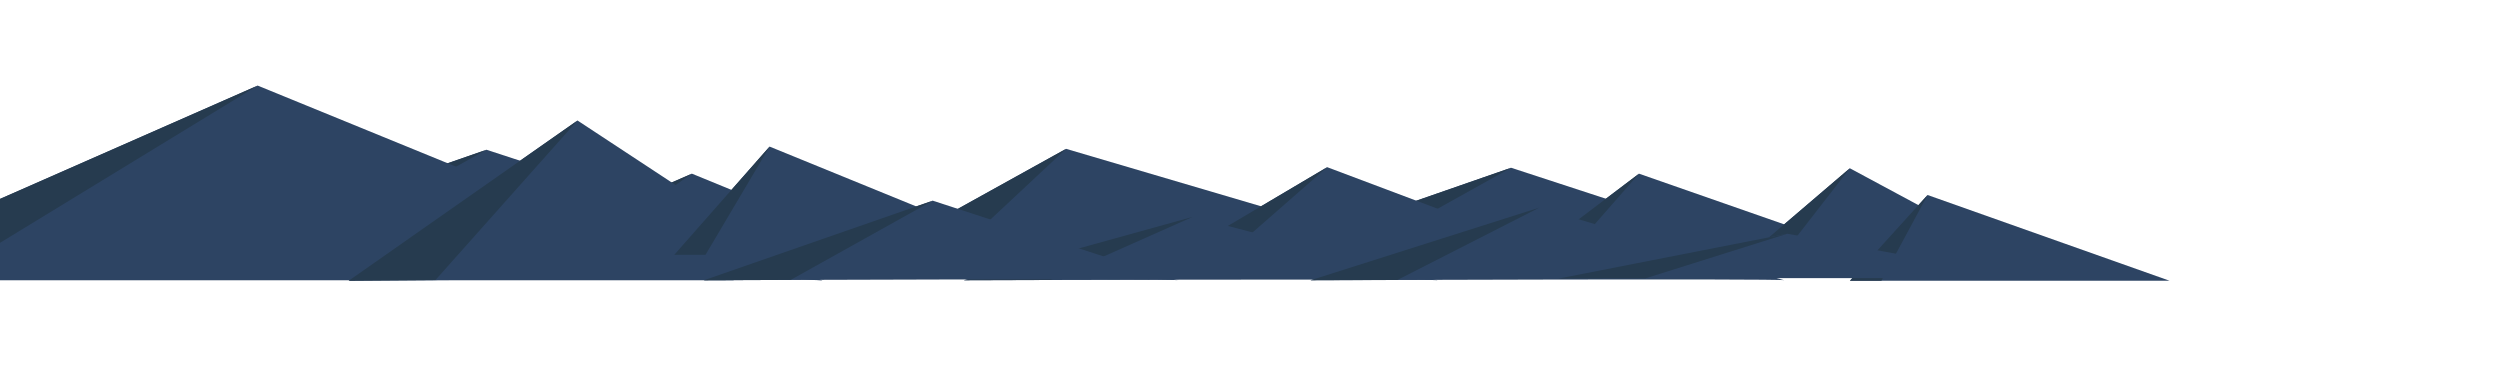 <svg version="1.1" id="Layer_1" xmlns="http://www.w3.org/2000/svg" x="0" y="0" viewBox="0 0 3000 455" xml:space="preserve"><style>.st0{fill:#2d4463}.st1{fill:#263b4f}</style><path id="XMLID_51_" class="st0" d="M1538.7 296.8l274.6-95.5s298.9 97.9 294.1 95.5c-4.8-2.3-568.7 0-568.7 0z"/><path id="XMLID_50_" class="st1" d="M1813.3 201.3l-170.5 95.1-104.1.4z"/><path id="XMLID_48_" class="st0" d="M309.2 275.2l274.6-95.5s298.9 97.9 294.1 95.5c-4.8-2.3-568.7 0-568.7 0z"/><path id="XMLID_47_" class="st1" d="M583.7 179.7l-170.4 95.1-104.1.4z"/><path id="XMLID_31_" class="st0" d="M555.7 328.2l274.6-119.8s298.9 122.8 294.1 119.8-568.7 0-568.7 0z"/><path id="XMLID_29_" class="st1" d="M830.2 208.4L659.8 327.7l-104.1.5z"/><path id="XMLID_32_" class="st0" d="M1044.1 309l235.2-130.4L1721.8 309z"/><path id="XMLID_34_" class="st0" d="M1836 307.4l130.8-99 283.6 99z"/><path id="XMLID_36_" class="st0" d="M2081.9 319.7l137.9-117.8 219.1 117.8z"/><path id="XMLID_33_" class="st0" d="M1398.9 315.2l193.7-114.6 304.7 114.6z"/><path id="XMLID_28_" class="st0" d="M923.5 175.9l318.3 129.9H809.1z"/><path id="XMLID_38_" class="st0" d="M2219.9 336.9l93.2-102.9 290.4 102.9z"/><path id="XMLID_39_" class="st0" d="M0 336.3h880.7L309.2 102.7 0 238.7z"/><path id="XMLID_30_" class="st0" d="M418.4 336.9L693 144.6s298.9 197 294.1 192.3c-4.8-4.8-568.7 0-568.7 0z"/><path id="XMLID_41_" class="st1" d="M923.5 175.9l-76.9 129.9h-37.5z"/><path id="XMLID_42_" class="st1" d="M1279.3 178.6L1139.7 309h-95.6z"/><path id="XMLID_44_" class="st1" d="M1966.8 208.4l-86.7 99H1836z"/><path id="XMLID_45_" class="st1" d="M2219.8 201.9l-91.5 117.8h-46.4z"/><path id="XMLID_46_" class="st1" d="M2313.1 234l-55.4 102.9h-37.8z"/><path id="XMLID_43_" class="st1" d="M1592.6 200.6l-131 114.6h-62.7z"/><path id="XMLID_37_" class="st1" d="M0 238.7v52.7l309.2-188.7z"/><path id="XMLID_7_" class="st0" d="M1156.7 336.3l274.6-76.1s298.9 78 294.1 76.1c-4.8-1.9-568.7 0-568.7 0z"/><path id="XMLID_6_" class="st1" d="M1431.3 260.2L1260.8 336l-104.1.3z"/><path id="XMLID_10_" class="st0" d="M1572.7 336.3l274.6-87.2s298.9 89.4 294.1 87.2c-4.8-2.2-568.7 0-568.7 0z"/><path id="XMLID_9_" class="st1" d="M1847.3 249.1L1676.8 336l-104.1.3z"/><path id="XMLID_13_" class="st0" d="M1870.2 334.3l274.6-53.8s298.9 55.1 294.1 53.8c-4.8-1.4-568.7 0-568.7 0z"/><path id="XMLID_12_" class="st1" d="M2144.7 280.5l-170.4 53.6-104.1.2z"/><path id="XMLID_40_" class="st1" d="M693 144.6L522.5 336.1l-104.1.8z"/><path id="XMLID_3_" class="st0" d="M844.7 336.3l274.6-95.5s298.9 97.9 294.1 95.5c-4.8-2.4-568.7 0-568.7 0z"/><path id="XMLID_2_" class="st1" d="M1119.3 240.8l-170.5 95.1-104.1.4z"/></svg>